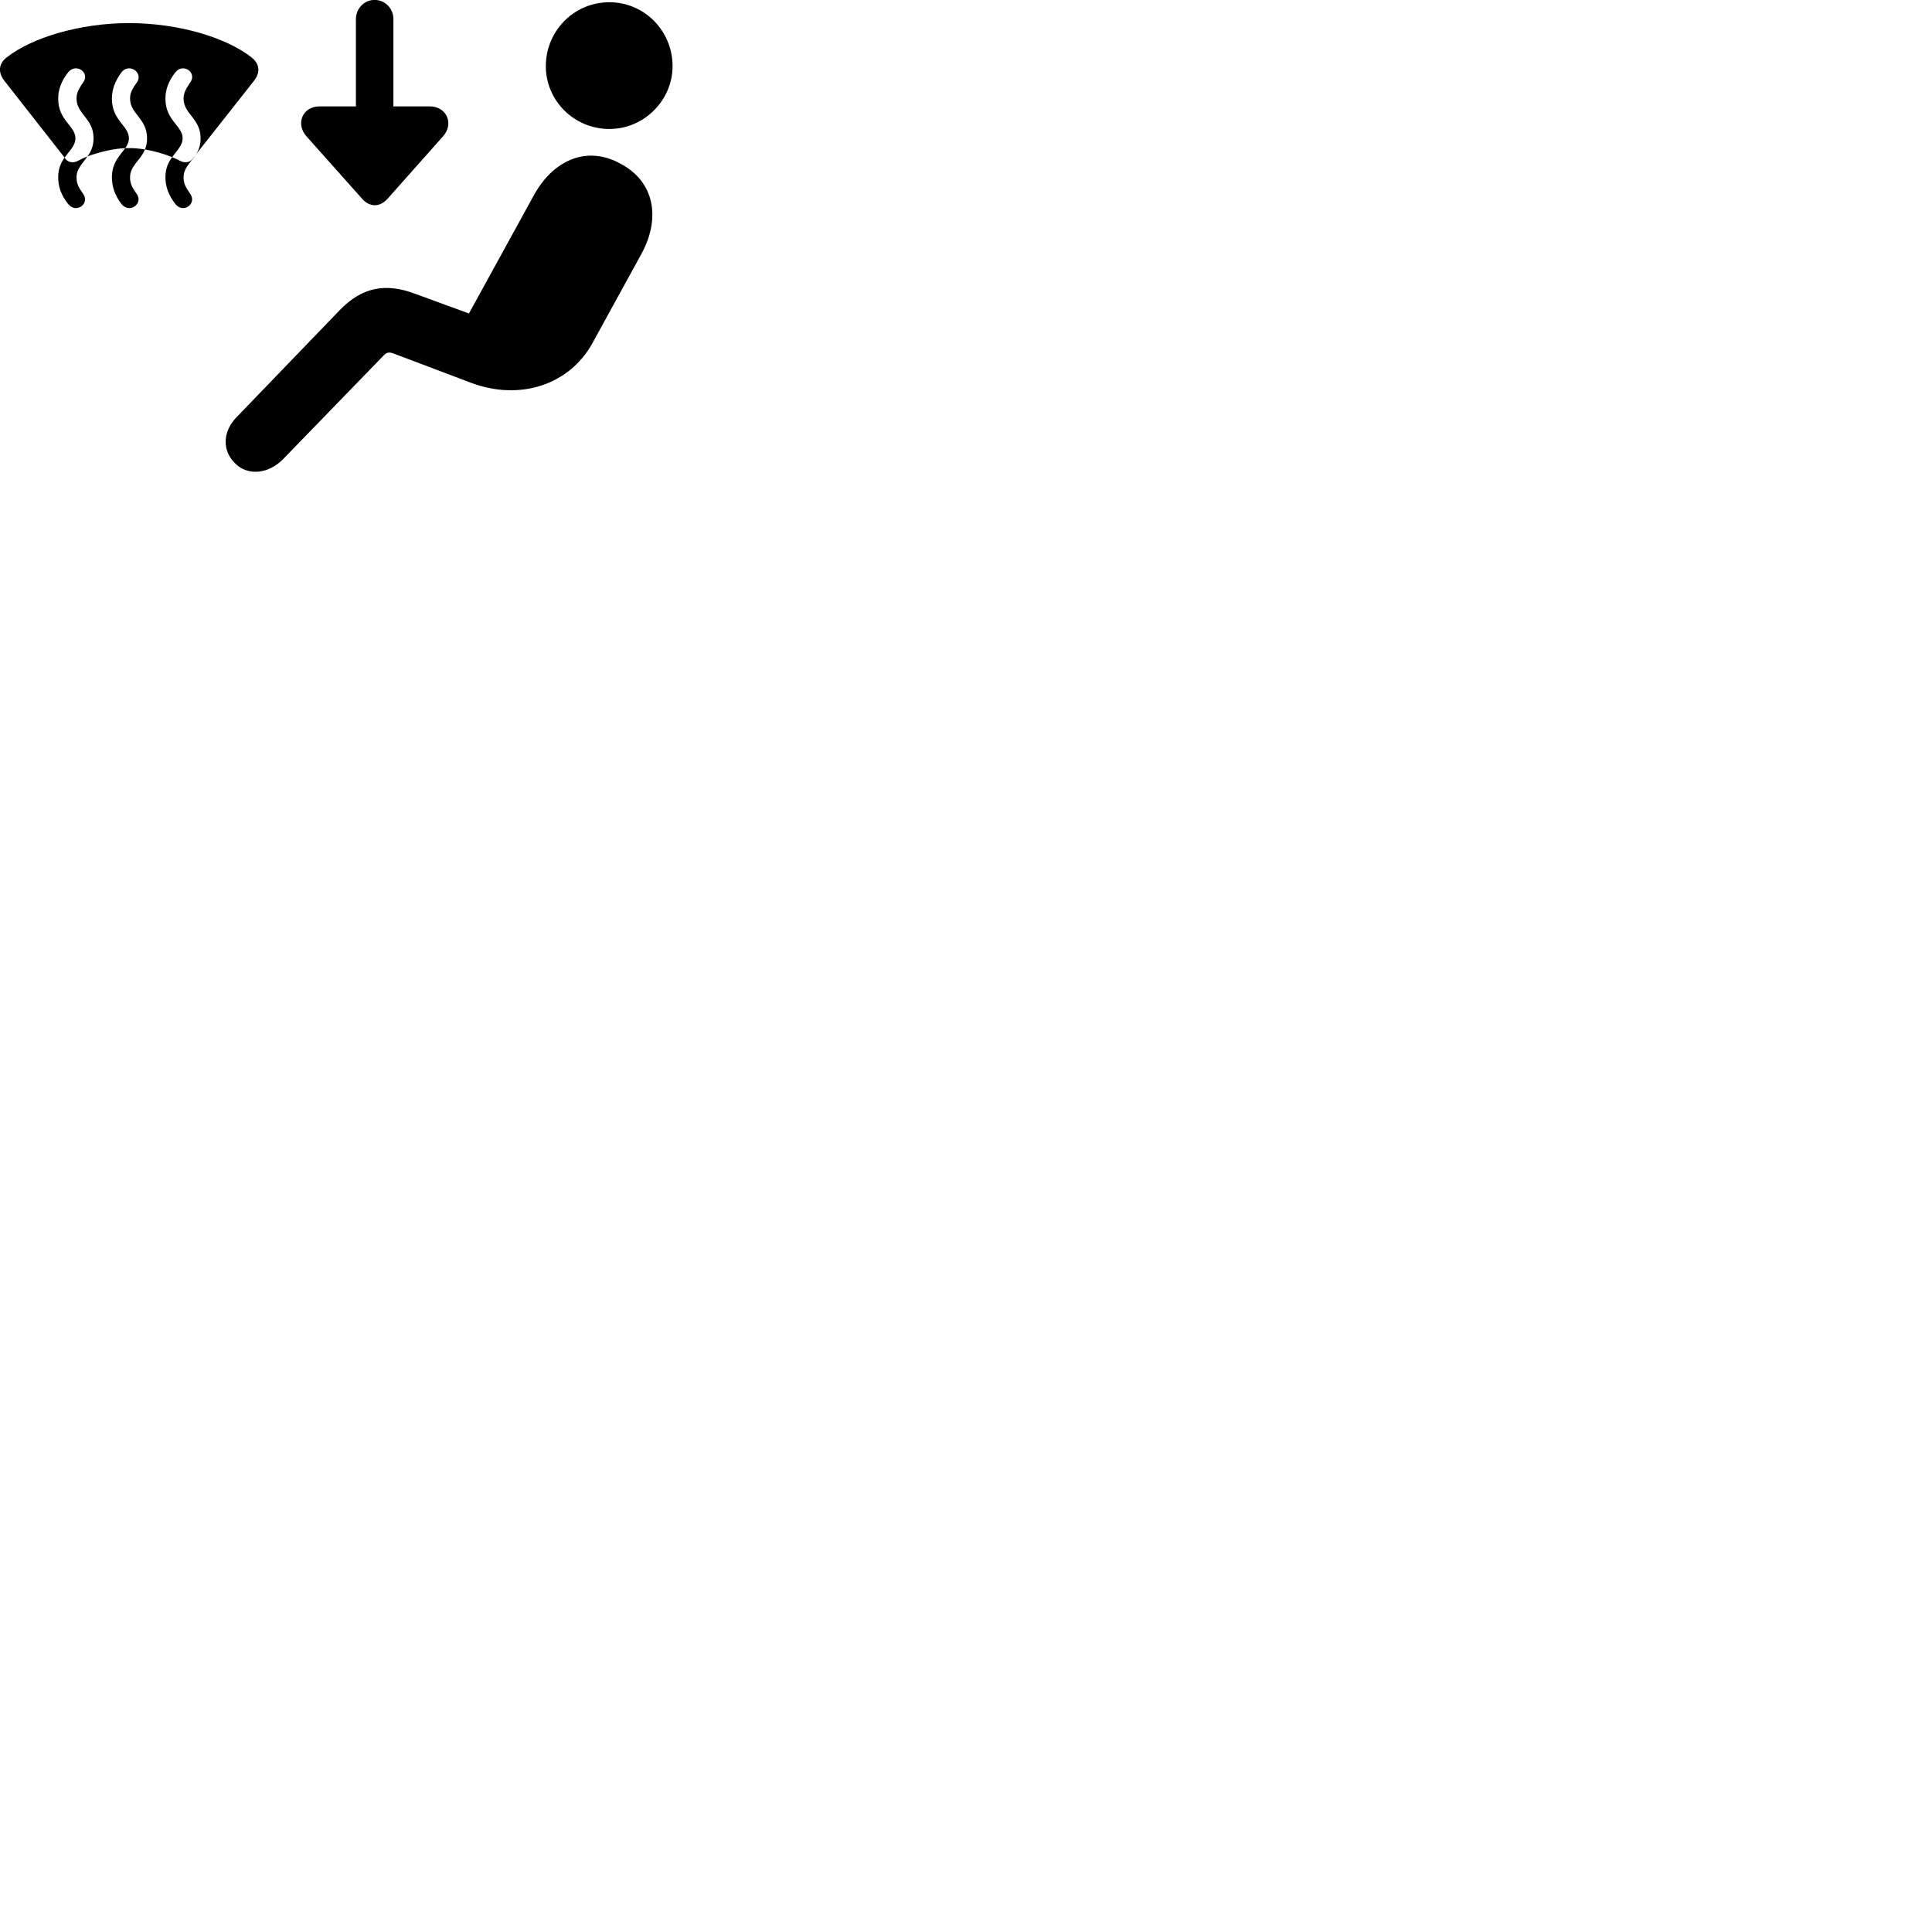 
        <svg xmlns="http://www.w3.org/2000/svg" viewBox="0 0 100 100">
            <path d="M19.382 -0.004C18.862 -0.004 18.422 0.436 18.422 0.986V5.506H16.552C15.632 5.506 15.292 6.436 15.872 7.066L18.742 10.286C19.142 10.736 19.652 10.736 20.062 10.286L22.922 7.066C23.512 6.426 23.132 5.506 22.242 5.506H20.362V0.986C20.362 0.436 19.932 -0.004 19.382 -0.004ZM31.542 6.676C33.352 6.676 34.812 5.176 34.812 3.426C34.812 1.596 33.352 0.116 31.542 0.116C29.712 0.116 28.252 1.596 28.252 3.426C28.252 5.206 29.712 6.676 31.542 6.676ZM3.532 10.566C3.942 11.076 4.682 10.536 4.292 10.016C4.032 9.656 3.962 9.466 3.962 9.176C3.962 8.716 4.282 8.466 4.522 8.096C5.152 7.866 5.862 7.696 6.482 7.666C6.592 7.516 6.672 7.346 6.672 7.156C6.672 6.506 5.792 6.246 5.792 5.106C5.792 4.656 5.942 4.206 6.292 3.736C6.702 3.236 7.452 3.776 7.072 4.286C6.802 4.656 6.732 4.856 6.732 5.106C6.732 5.906 7.612 6.126 7.612 7.156C7.612 7.386 7.572 7.566 7.502 7.736C7.982 7.816 8.472 7.956 8.912 8.136C8.722 8.386 8.562 8.706 8.562 9.176C8.562 9.656 8.722 10.106 9.082 10.566C9.492 11.076 10.222 10.536 9.832 10.016C9.582 9.656 9.502 9.466 9.502 9.176C9.502 8.686 9.872 8.416 10.132 8.006L13.152 4.176C13.492 3.736 13.432 3.286 13.012 2.966C11.712 1.946 9.252 1.196 6.672 1.196C4.132 1.196 1.652 1.946 0.352 2.966C-0.068 3.286 -0.118 3.736 0.222 4.176L3.342 8.156C3.162 8.416 3.012 8.716 3.012 9.176C3.012 9.656 3.162 10.106 3.532 10.566ZM3.382 8.216L3.342 8.156C3.602 7.796 3.902 7.546 3.902 7.156C3.902 6.506 3.012 6.246 3.012 5.106C3.012 4.656 3.162 4.206 3.532 3.736C3.952 3.236 4.692 3.776 4.292 4.286C4.032 4.656 3.962 4.856 3.962 5.106C3.962 5.906 4.842 6.126 4.842 7.156C4.842 7.566 4.702 7.866 4.522 8.096C4.352 8.166 4.172 8.246 4.012 8.336C3.792 8.446 3.542 8.416 3.382 8.216ZM9.342 8.336C9.202 8.266 9.062 8.196 8.912 8.136C9.152 7.786 9.452 7.536 9.452 7.156C9.452 6.506 8.562 6.246 8.562 5.106C8.562 4.656 8.712 4.206 9.082 3.736C9.492 3.236 10.232 3.776 9.832 4.286C9.582 4.656 9.502 4.856 9.502 5.106C9.502 5.906 10.382 6.126 10.382 7.156C10.382 7.526 10.282 7.786 10.132 8.006L9.972 8.216C9.822 8.416 9.582 8.446 9.342 8.336ZM6.292 10.566C6.702 11.076 7.452 10.536 7.062 10.016C6.802 9.656 6.732 9.466 6.732 9.176C6.732 8.576 7.272 8.306 7.502 7.736C7.212 7.686 6.932 7.666 6.672 7.666C6.612 7.666 6.542 7.666 6.482 7.666C6.222 8.036 5.792 8.406 5.792 9.176C5.792 9.656 5.942 10.106 6.292 10.566ZM12.142 23.956C12.772 24.626 13.862 24.576 14.662 23.756L19.822 18.436C19.992 18.246 20.122 18.196 20.392 18.306L24.362 19.806C26.952 20.786 29.502 19.876 30.662 17.766L33.192 13.156C34.212 11.296 33.882 9.406 32.122 8.476C30.422 7.526 28.652 8.236 27.622 10.126L24.272 16.226L21.432 15.186C19.982 14.656 18.762 14.836 17.592 16.046L12.252 21.586C11.472 22.386 11.542 23.356 12.142 23.956Z" />
        </svg>
    